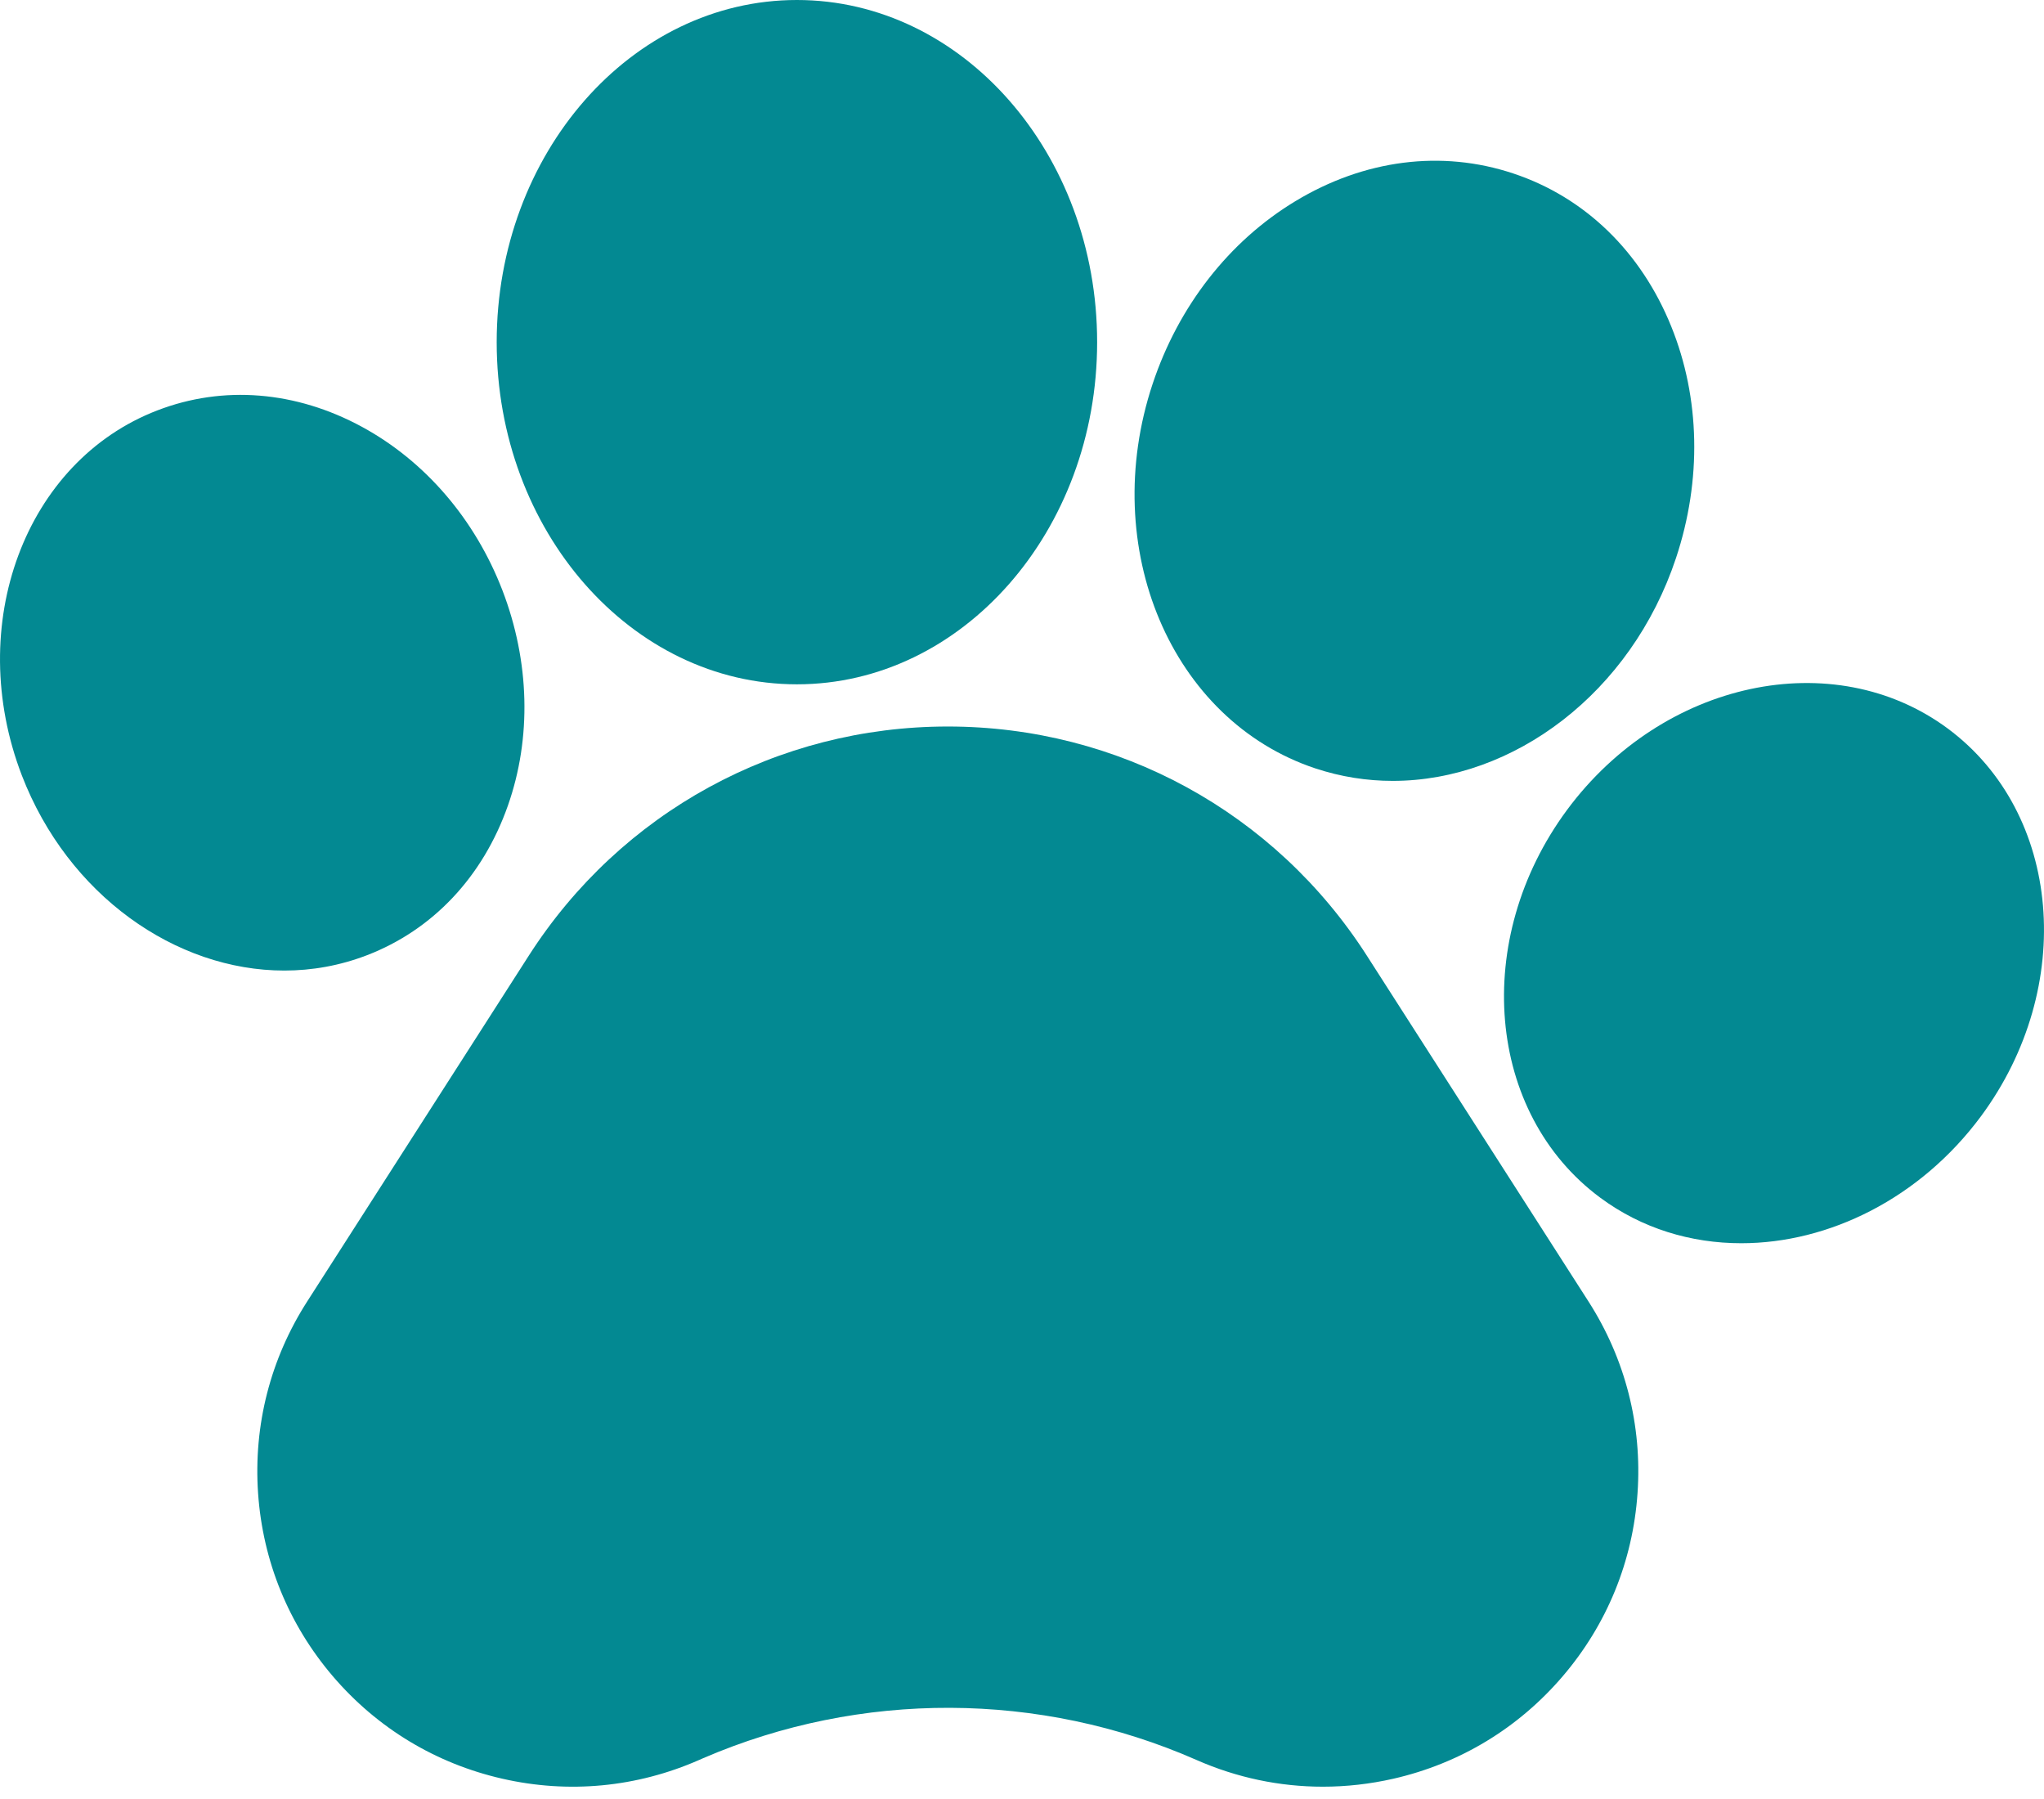 <svg width="50" height="44" viewBox="0 0 50 44" fill="none" xmlns="http://www.w3.org/2000/svg">
<path d="M33.436 23.374C31.186 19.864 27.354 17.769 23.185 17.769C19.017 17.769 15.185 19.864 12.935 23.374L7.514 31.832C6.614 33.235 6.199 34.856 6.313 36.519C6.427 38.182 7.06 39.731 8.143 40.999C9.227 42.266 10.659 43.132 12.285 43.503C13.91 43.875 15.576 43.716 17.103 43.045L17.205 43C21.047 41.345 25.436 41.36 29.268 43.045C30.256 43.48 31.303 43.699 32.36 43.699C32.934 43.699 33.512 43.634 34.085 43.504C35.71 43.133 37.142 42.267 38.226 40.999C39.31 39.732 39.943 38.183 40.057 36.52C40.172 34.856 39.757 33.235 38.857 31.831L33.436 23.374Z" fill="#038992"/>
<path d="M8.974 23.364C10.587 22.744 11.812 21.445 12.424 19.704C13.007 18.047 12.959 16.177 12.29 14.438C11.62 12.7 10.401 11.281 8.859 10.442C7.238 9.561 5.458 9.417 3.848 10.038C0.608 11.284 -0.878 15.287 0.534 18.964C1.662 21.89 4.294 23.738 6.955 23.738C7.634 23.738 8.316 23.617 8.974 23.364Z" fill="#038992"/>
<path d="M19.494 16.737C23.543 16.737 26.838 12.983 26.838 8.369C26.838 3.754 23.543 0 19.494 0C15.444 0 12.15 3.754 12.15 8.369C12.15 12.983 15.444 16.737 19.494 16.737Z" fill="#038992"/>
<path d="M32.177 18.794H32.178C32.801 19 33.436 19.099 34.069 19.099C37.023 19.099 39.901 16.95 40.999 13.646C41.631 11.744 41.59 9.734 40.882 7.985C40.141 6.153 38.768 4.824 37.016 4.242C35.263 3.659 33.367 3.902 31.678 4.926C30.064 5.903 28.827 7.489 28.195 9.39C26.862 13.402 28.648 17.62 32.177 18.794Z" fill="#038992"/>
<path d="M47.644 17.817L47.643 17.816C44.85 15.753 40.673 16.647 38.332 19.81C35.992 22.975 36.358 27.229 39.146 29.294C40.163 30.047 41.365 30.407 42.595 30.407C44.738 30.407 46.968 29.313 48.459 27.301C50.798 24.137 50.433 19.882 47.644 17.817Z" fill="#038992"/>
</svg>
